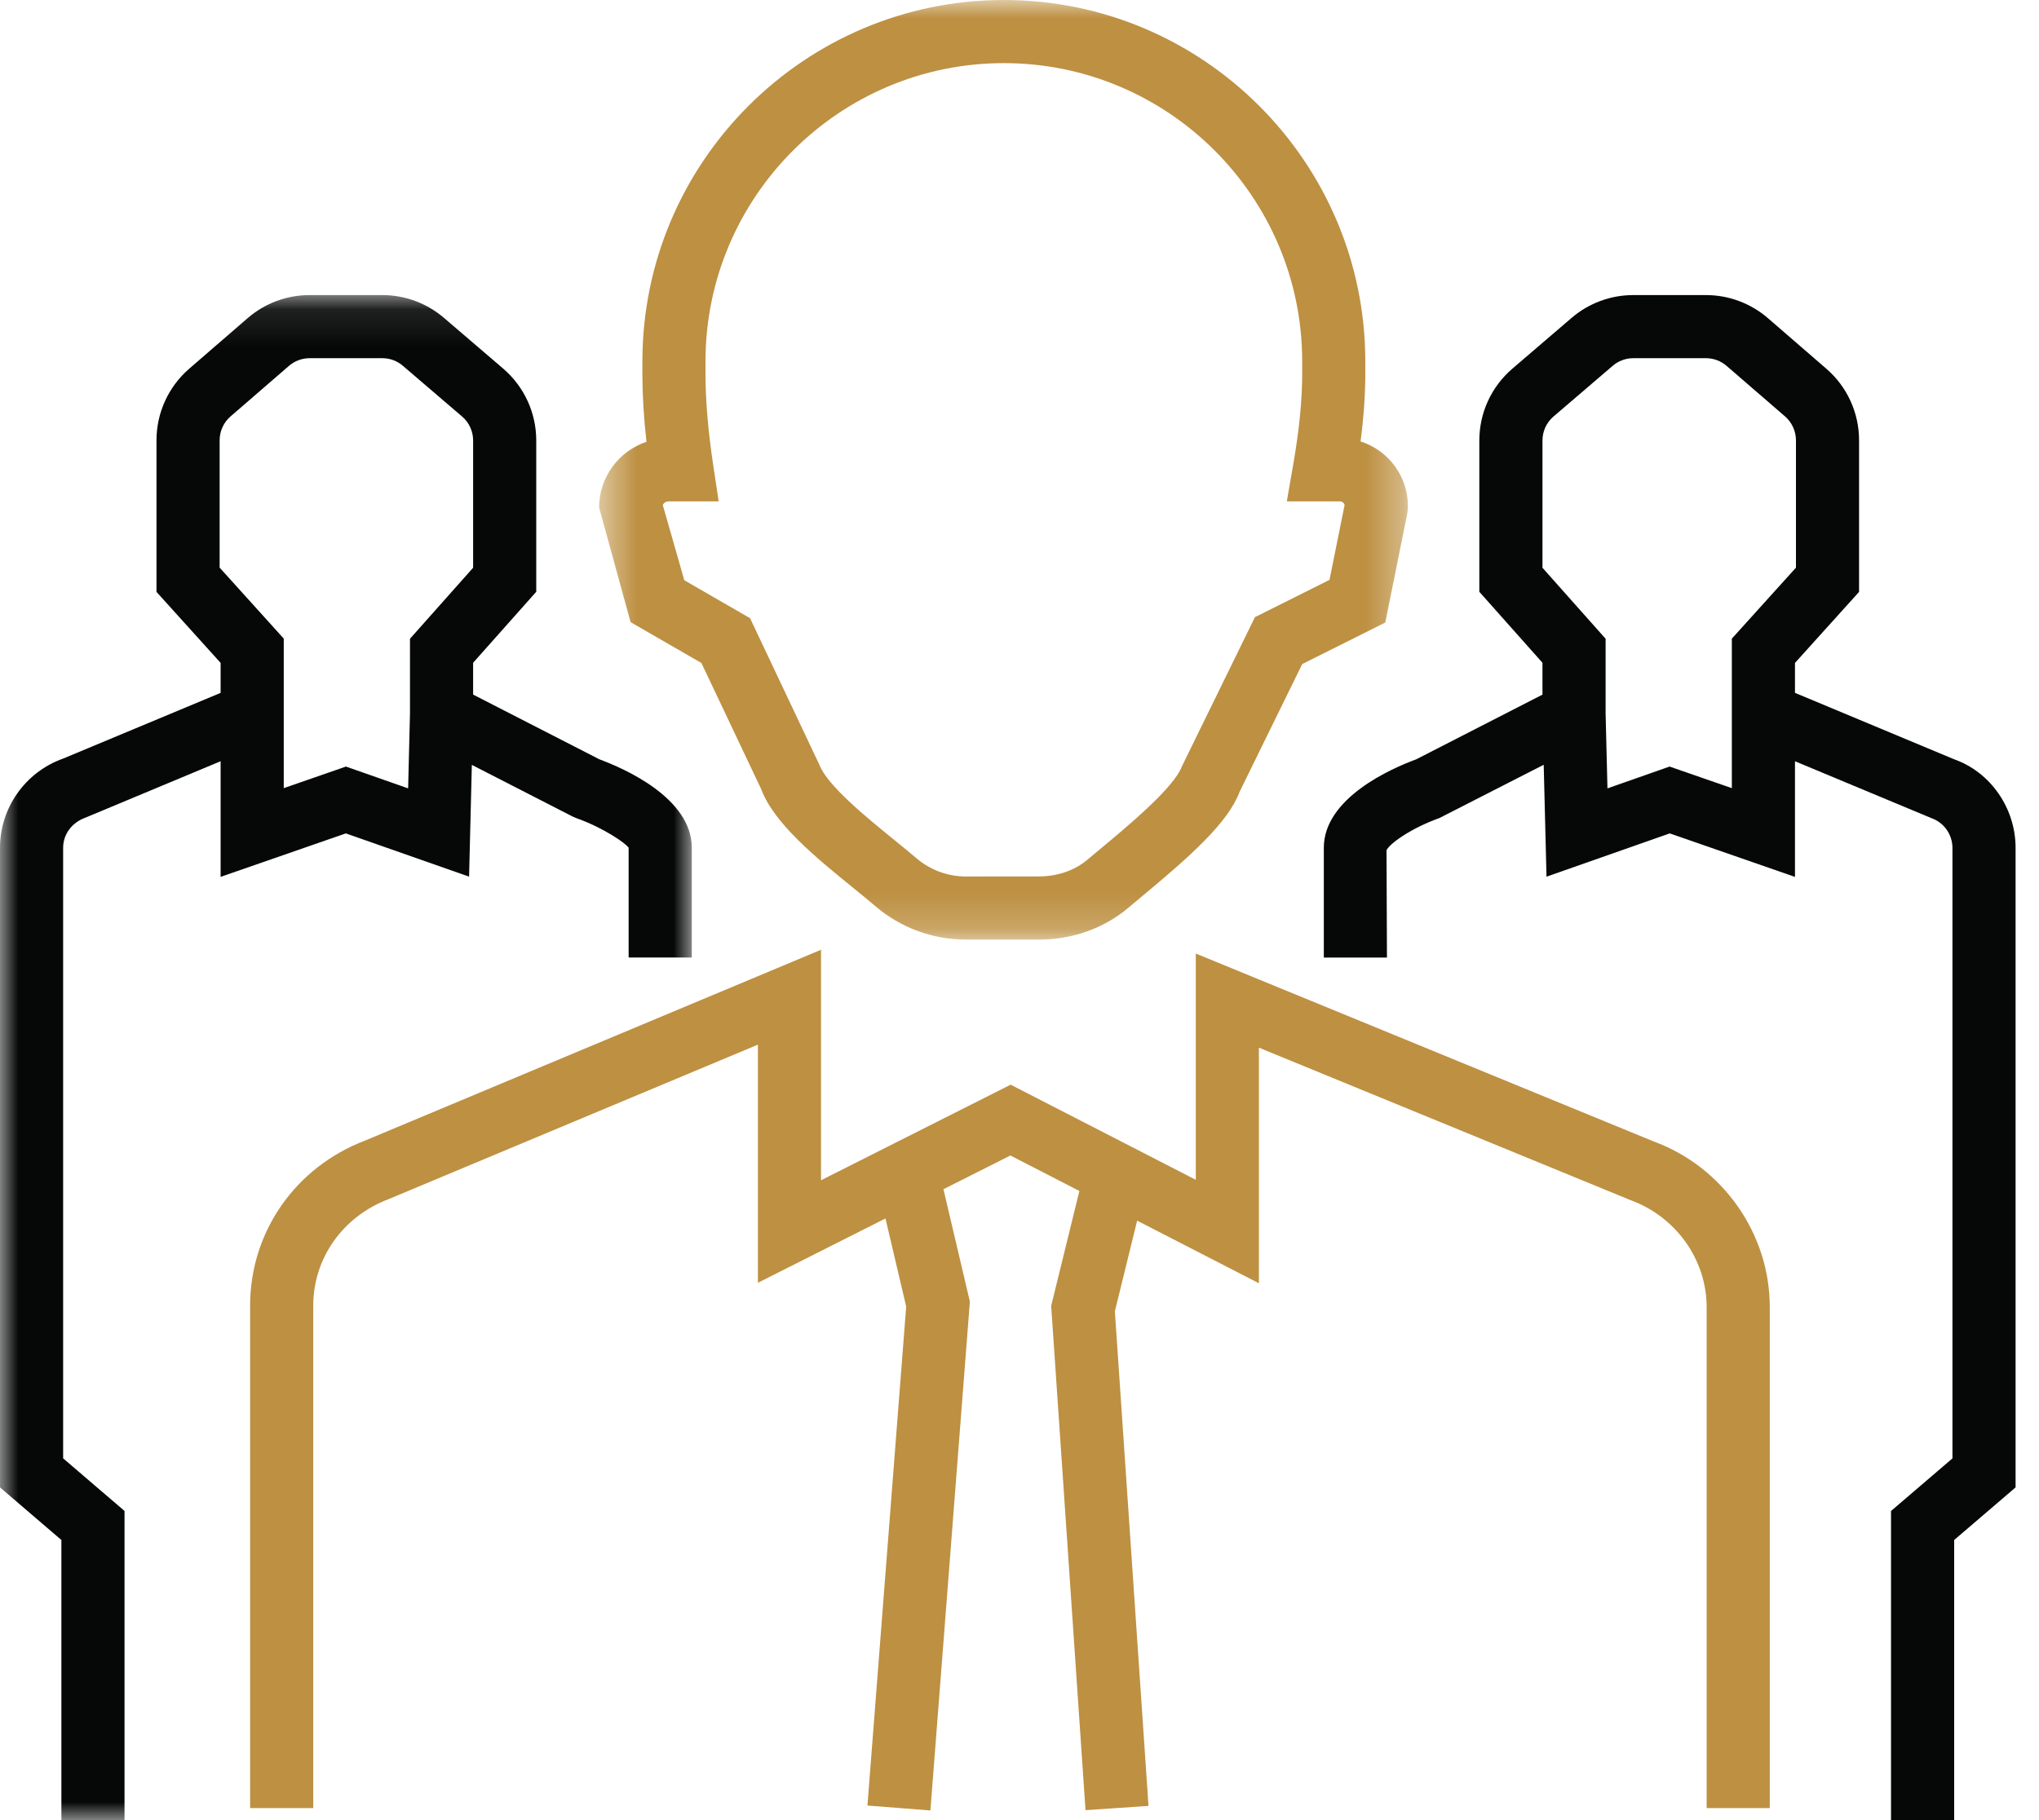 <?xml version="1.0" encoding="UTF-8"?>
<svg width="56px" height="50px" viewBox="0 0 56 50" version="1.1" xmlns="http://www.w3.org/2000/svg" xmlns:xlink="http://www.w3.org/1999/xlink">
    <!-- Generator: sketchtool 46.2 (44496) - http://www.bohemiancoding.com/sketch -->
    <title>9B768438-6976-4291-BAE1-D01237817B36</title>
    <desc>Created with sketchtool.</desc>
    <defs>
        <polygon id="path-1" points="22.667 0 0.454 0 0.454 25.812 22.667 25.812 22.667 0"></polygon>
        <polygon id="path-3" points="18.999 42 0 42 0 0.106 18.999 0.106"></polygon>
    </defs>
    <g id="Style-Guide" stroke="none" stroke-width="1" fill="none" fill-rule="evenodd">
        <g transform="translate(-55, -4907)" id="Teamwork">
            <g transform="translate(55, 4907)">
                <g>
                    <path d="M45.419,31.357 L32.842,26.195 L32.842,32.41 L27.757,29.797 L22.549,32.423 L22.549,26.091 L10.03,31.331 C8.11,32.062 6.869,33.844 6.869,35.87 L6.869,49.669 L8.603,49.669 L8.603,35.87 C8.603,34.569 9.406,33.423 10.673,32.941 L20.816,28.697 L20.816,35.239 L24.319,33.472 L24.888,35.891 L23.824,49.6 L25.553,49.734 L26.637,35.755 L25.911,32.669 L27.75,31.742 L29.645,32.717 L28.87,35.873 L29.813,49.727 L31.543,49.609 L30.619,36.023 L31.231,33.532 L34.575,35.252 L34.575,28.78 L44.791,32.972 C46.035,33.431 46.872,34.608 46.872,35.907 L46.872,49.669 L48.606,49.669 L48.606,35.907 C48.606,33.886 47.313,32.053 45.419,31.357" id="Fill-1" fill="#BD9042"></path>
                    <g id="Group-5" transform="translate(16, 0)">
                        <mask id="mask-2" fill="white">
                            <use xlink:href="#path-1"></use>
                        </mask>
                        <g id="Clip-4"></g>
                        <path d="M2.357,13.773 L3.738,13.773 L3.588,12.777 C3.448,11.848 3.376,11.005 3.376,10.273 L3.376,9.928 C3.376,5.409 7.052,1.734 11.57,1.734 C16.088,1.734 19.764,5.409 19.764,9.928 L19.764,10.273 C19.764,10.988 19.681,11.823 19.518,12.757 L19.342,13.773 L20.799,13.773 C20.846,13.773 20.877,13.796 20.895,13.814 C20.907,13.827 20.921,13.845 20.929,13.871 L20.514,15.929 L18.466,16.954 L16.457,21.059 C16.239,21.638 15.001,22.67 14.261,23.286 L13.872,23.611 C13.504,23.922 13.028,24.081 12.495,24.077 L10.503,24.078 C10.015,24.072 9.543,23.895 9.175,23.581 C8.98,23.414 8.759,23.234 8.526,23.046 C7.806,22.46 6.717,21.575 6.502,21.005 L4.6,16.982 L2.794,15.94 L2.203,13.873 C2.23,13.814 2.289,13.773 2.357,13.773 L2.357,13.773 Z M3.264,18.213 L4.906,21.679 C5.258,22.622 6.413,23.562 7.433,24.39 C7.654,24.57 7.863,24.741 8.049,24.899 C8.726,25.477 9.59,25.802 10.493,25.811 L12.485,25.811 C12.501,25.812 12.517,25.812 12.532,25.812 C13.45,25.812 14.322,25.502 14.992,24.935 L15.37,24.618 C16.691,23.518 17.728,22.603 18.047,21.746 L19.765,18.242 L22.046,17.101 L22.65,14.107 L22.666,13.96 C22.681,13.451 22.493,12.97 22.139,12.605 C21.92,12.381 21.657,12.219 21.367,12.127 C21.454,11.457 21.497,10.836 21.497,10.273 L21.497,9.928 C21.497,4.454 17.044,-0 11.57,-0 C6.096,-0 1.643,4.454 1.643,9.928 L1.643,10.273 C1.643,10.843 1.68,11.467 1.755,12.137 C1,12.389 0.454,13.103 0.454,13.942 L1.319,17.091 L3.264,18.213 Z" id="Fill-3" fill="#BD9042" mask="url(#mask-2)"></path>
                    </g>
                    <g id="Group-8" transform="translate(0, 8)">
                        <mask id="mask-4" fill="white">
                            <use xlink:href="#path-3"></use>
                        </mask>
                        <g id="Clip-7"></g>
                        <path d="M6.032,7.593 L6.032,4.095 C6.032,3.844 6.141,3.605 6.331,3.44 L7.936,2.051 C8.093,1.915 8.295,1.84 8.503,1.84 L10.501,1.84 C10.708,1.84 10.908,1.913 11.065,2.049 L12.691,3.442 C12.884,3.607 12.994,3.847 12.994,4.1 L12.994,7.596 L11.26,9.547 L11.26,11.6 L11.209,13.657 L9.501,13.058 L7.793,13.651 L7.793,12.188 L7.793,11.611 L7.793,9.543 L6.032,7.593 Z M9.498,14.894 L12.883,16.082 L12.959,13.012 L15.719,14.427 L15.823,14.472 C16.605,14.752 17.196,15.176 17.265,15.288 L17.265,18.304 L18.999,18.304 L18.999,15.288 C18.999,13.916 17.126,13.104 16.462,12.859 L12.994,11.081 L12.994,10.207 L14.728,8.256 L14.728,4.1 C14.728,3.34 14.396,2.621 13.82,2.126 L12.193,0.732 C11.722,0.329 11.121,0.106 10.501,0.106 L8.503,0.106 C7.878,0.106 7.273,0.331 6.801,0.74 L5.196,2.129 C4.626,2.623 4.298,3.34 4.298,4.095 L4.298,8.26 L6.059,10.21 L6.059,11.034 L1.731,12.84 C0.696,13.208 -0,14.192 -0,15.292 L-0,32.86 L1.686,34.305 L1.686,42 L3.42,42 L3.42,33.507 L1.734,32.062 L1.734,15.292 C1.734,14.925 1.966,14.596 2.355,14.458 L6.059,12.912 L6.059,16.088 L9.498,14.894 Z" id="Fill-6" fill="#060707" mask="url(#mask-4)"></path>
                    </g>
                    <path d="M47.564,17.544 L47.564,19.611 L47.564,20.189 L47.564,21.651 L45.855,21.058 L44.148,21.657 L44.097,19.6 L44.097,17.547 L42.363,15.597 L42.363,12.101 C42.363,11.848 42.473,11.608 42.665,11.443 L44.292,10.049 C44.448,9.914 44.65,9.84 44.856,9.84 L46.854,9.84 C47.062,9.84 47.264,9.916 47.421,10.052 L49.026,11.44 C49.215,11.605 49.325,11.844 49.325,12.096 L49.325,15.594 L47.564,17.544 Z M53.669,20.858 L49.298,19.033 L49.298,18.211 L51.058,16.26 L51.058,12.096 C51.058,11.341 50.732,10.624 50.16,10.13 L48.556,8.741 C48.083,8.332 47.479,8.106 46.854,8.106 L44.856,8.106 C44.235,8.106 43.634,8.329 43.164,8.732 L41.538,10.126 C40.96,10.621 40.629,11.341 40.629,12.101 L40.629,16.257 L42.363,18.207 L42.363,19.082 L38.894,20.86 C38.23,21.104 36.358,21.916 36.358,23.289 L36.358,26.305 L38.092,26.305 L38.08,23.358 C38.16,23.177 38.752,22.752 39.533,22.472 L42.397,21.009 L42.474,24.083 L45.859,22.894 L49.298,24.089 L49.298,20.912 L53.046,22.475 C53.391,22.597 53.623,22.926 53.623,23.292 L53.623,40.063 L51.936,41.508 L51.936,50 L53.67,50 L53.67,42.305 L55.357,40.86 L55.357,23.292 C55.357,22.193 54.661,21.208 53.669,20.858 L53.669,20.858 Z" id="Fill-9" fill="#060707"></path>
                </g>
            </g>
        </g>
    </g>
</svg>